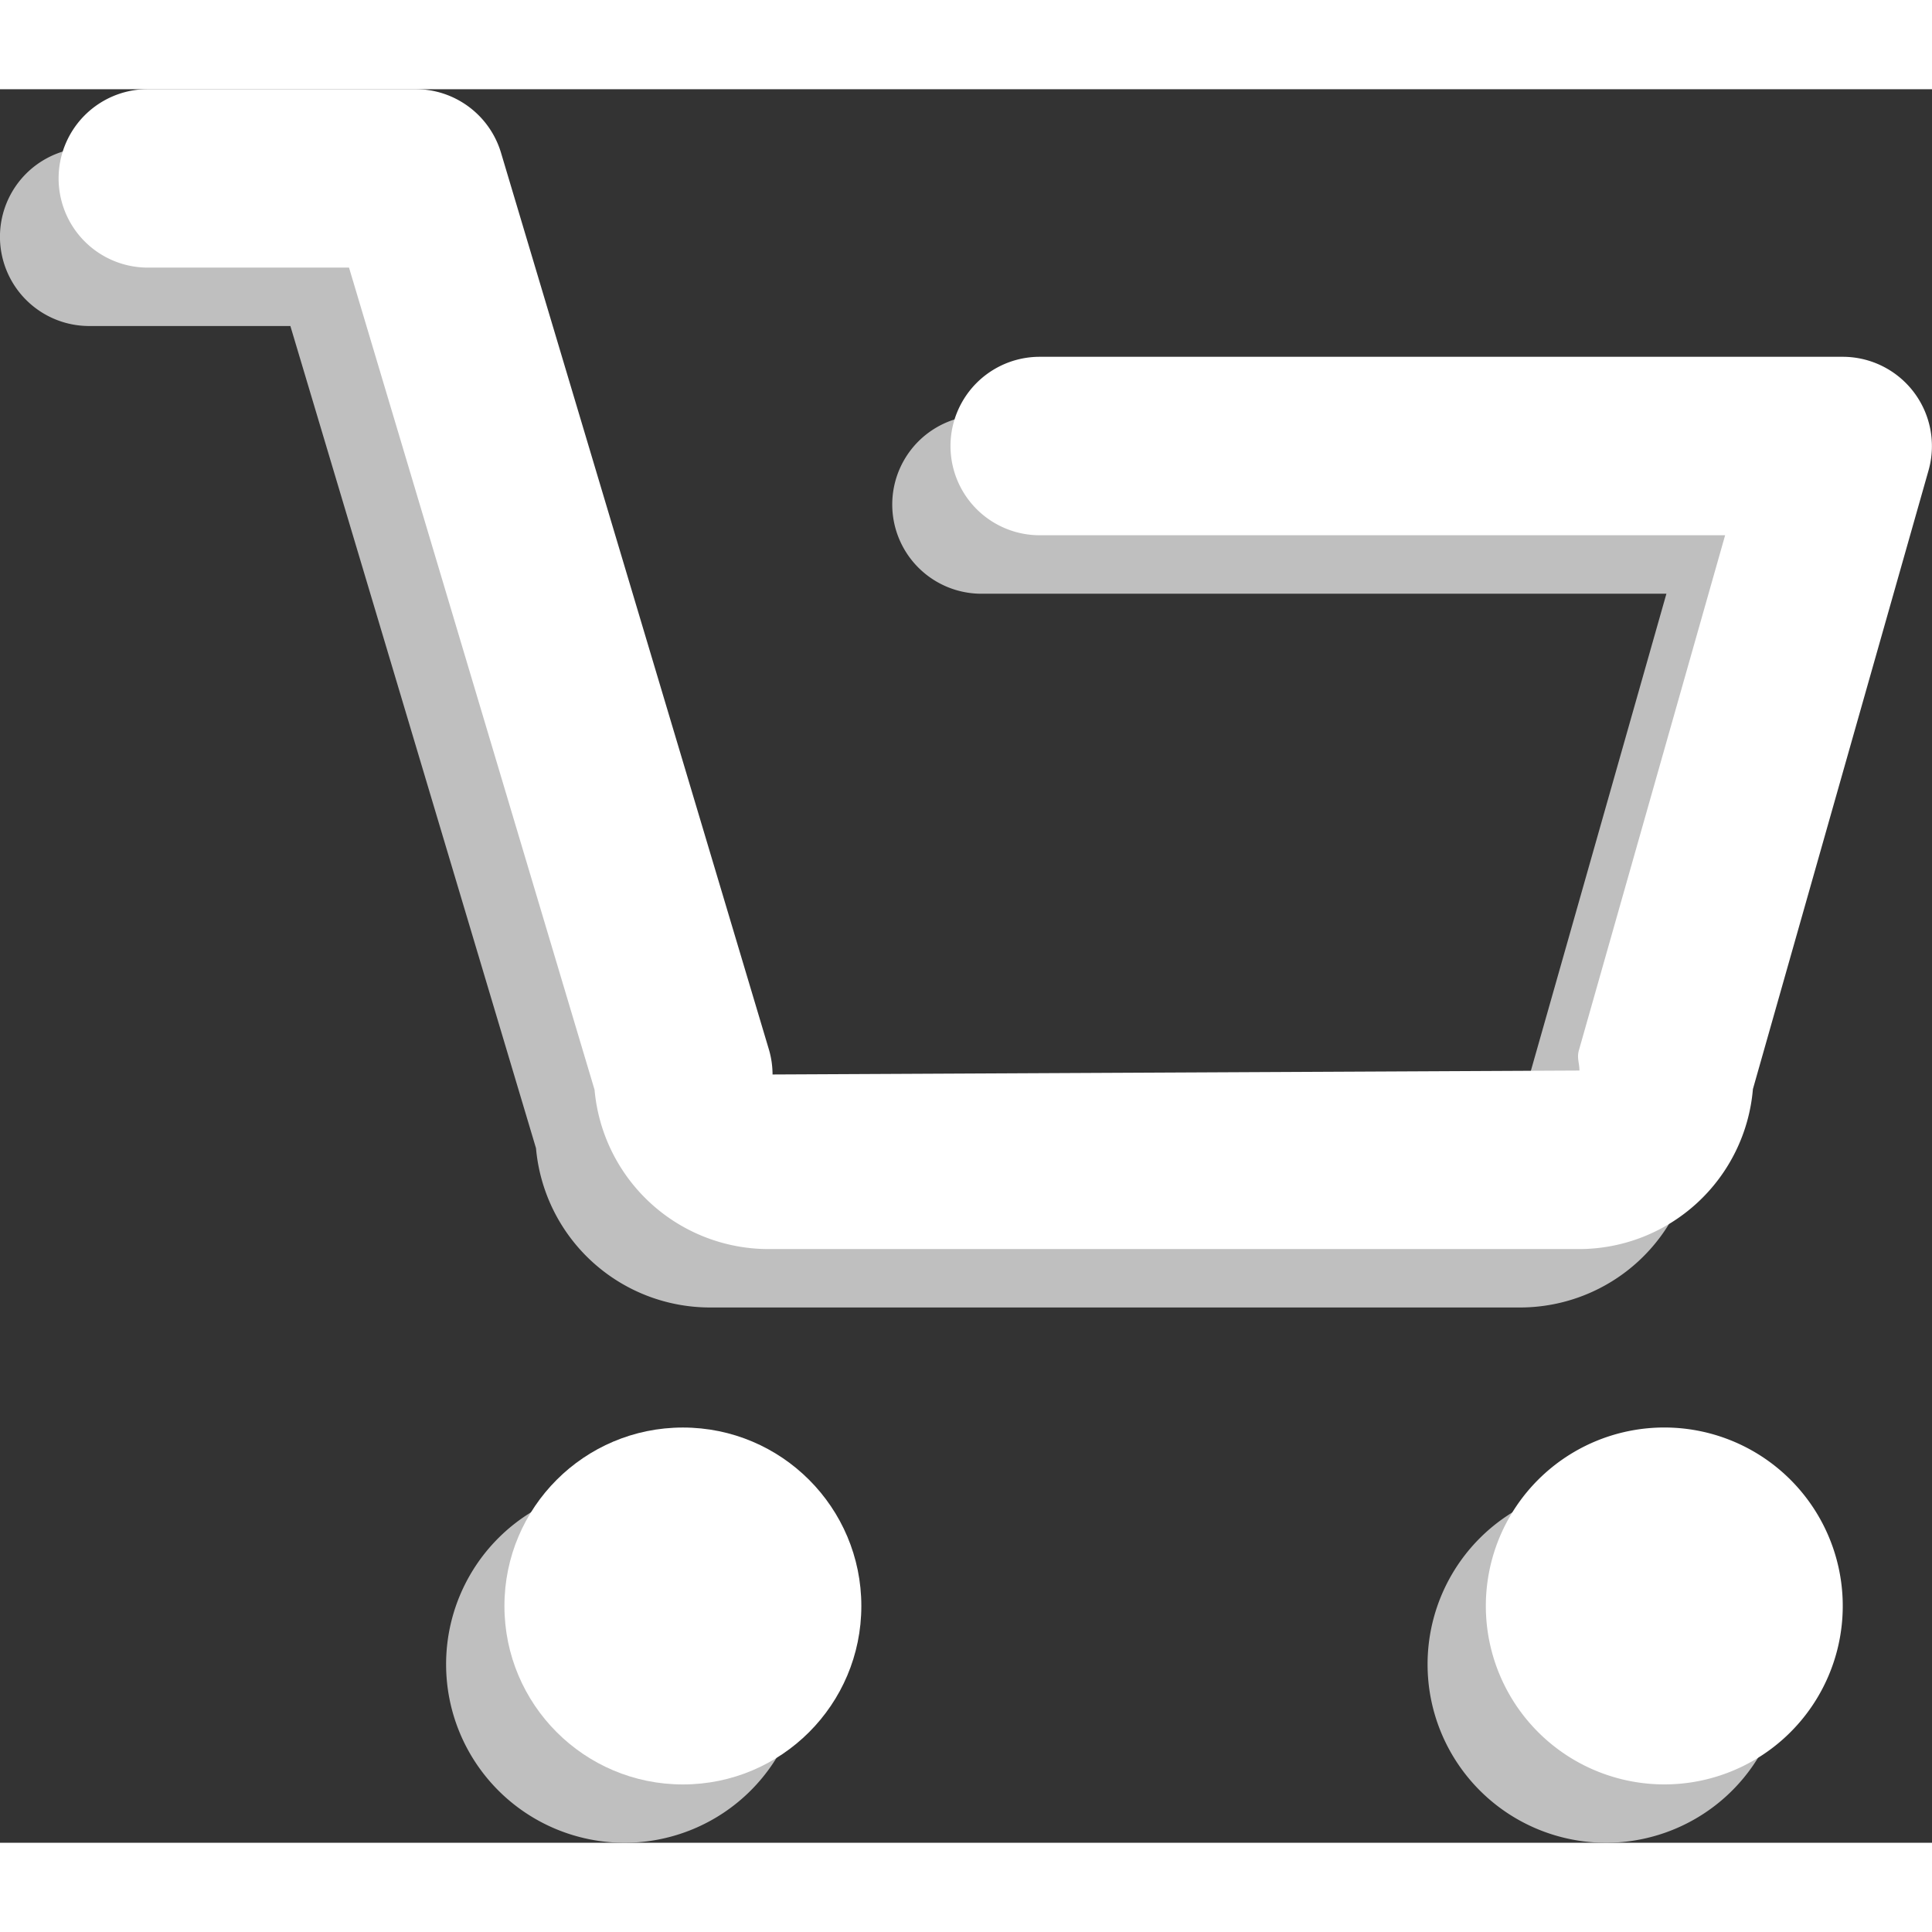 <svg xmlns="http://www.w3.org/2000/svg" width="29.075" height="29.075" viewBox="0 0 24.478 22.217">
    <rect x="0" y="0" width="24.478" height="22.217" fill="#333333" stroke="none"/>
    <g id="Groupe_1315" data-name="Groupe 1315" transform="translate(-341.354 -454.534)">
        <path id="Tracé_2334" data-name="Tracé 2334" d="M351.232,487.719a2.261,2.261,0,1,0,2.261-2.261A2.26,2.26,0,0,0,351.232,487.719Z" transform="translate(-4.226 -13.229)" fill="#bfbfbf"/>
        <path id="Tracé_2335" data-name="Tracé 2335" d="M372.962,487.719a2.261,2.261,0,1,0,2.261-2.261A2.261,2.261,0,0,0,372.962,487.719Z" transform="translate(-13.521 -13.229)" fill="#bfbfbf"/>
        <path id="Tracé_2336" data-name="Tracé 2336" d="M350.35,467.986l-3.391-11.354a1.13,1.13,0,0,0-1.083-.807h-3.392a1.13,1.13,0,0,0,0,2.261h2.549l3.112,10.417a2.214,2.214,0,0,0,2.2,2.018h10.273a2.214,2.214,0,0,0,2.2-2.027l2.225-7.838a1.13,1.13,0,0,0-1.087-1.439H353.789a1.13,1.13,0,1,0,0,2.261h8.678L360.614,468c-.029.1.007.155.007.259l-10.224.05A1.124,1.124,0,0,0,350.35,467.986Z" transform="translate(0 -0.552)" fill="#bfbfbf"/>
        <path id="Tracé_2337" data-name="Tracé 2337" d="M361.913,469.229H351.64a2.214,2.214,0,0,1-2.2-2.018l-3.111-10.417h-2.549a1.13,1.13,0,0,1,0-2.261h3.392a1.13,1.13,0,0,1,1.083.807l3.392,11.354a1.124,1.124,0,0,1,.048.323l10.223-.05c0-.1-.035-.159-.006-.259l1.852-6.523H355.08a1.13,1.13,0,0,1,0-2.261h10.174a1.131,1.131,0,0,1,1.087,1.44l-2.225,7.838A2.213,2.213,0,0,1,361.913,469.229Z" transform="translate(-0.553)" fill="#fff"/>
        <circle id="Ellipse_414" data-name="Ellipse 414" cx="2.261" cy="2.261" r="2.261" transform="translate(347.745 471.49)" fill="#fff"/>
        <path id="Tracé_2338" data-name="Tracé 2338" d="M374.276,486.746a2.261,2.261,0,1,1,2.557,1.919A2.262,2.262,0,0,1,374.276,486.746Z" transform="translate(-14.074 -12.676)" fill="#fff"/>
    </g>
</svg>
